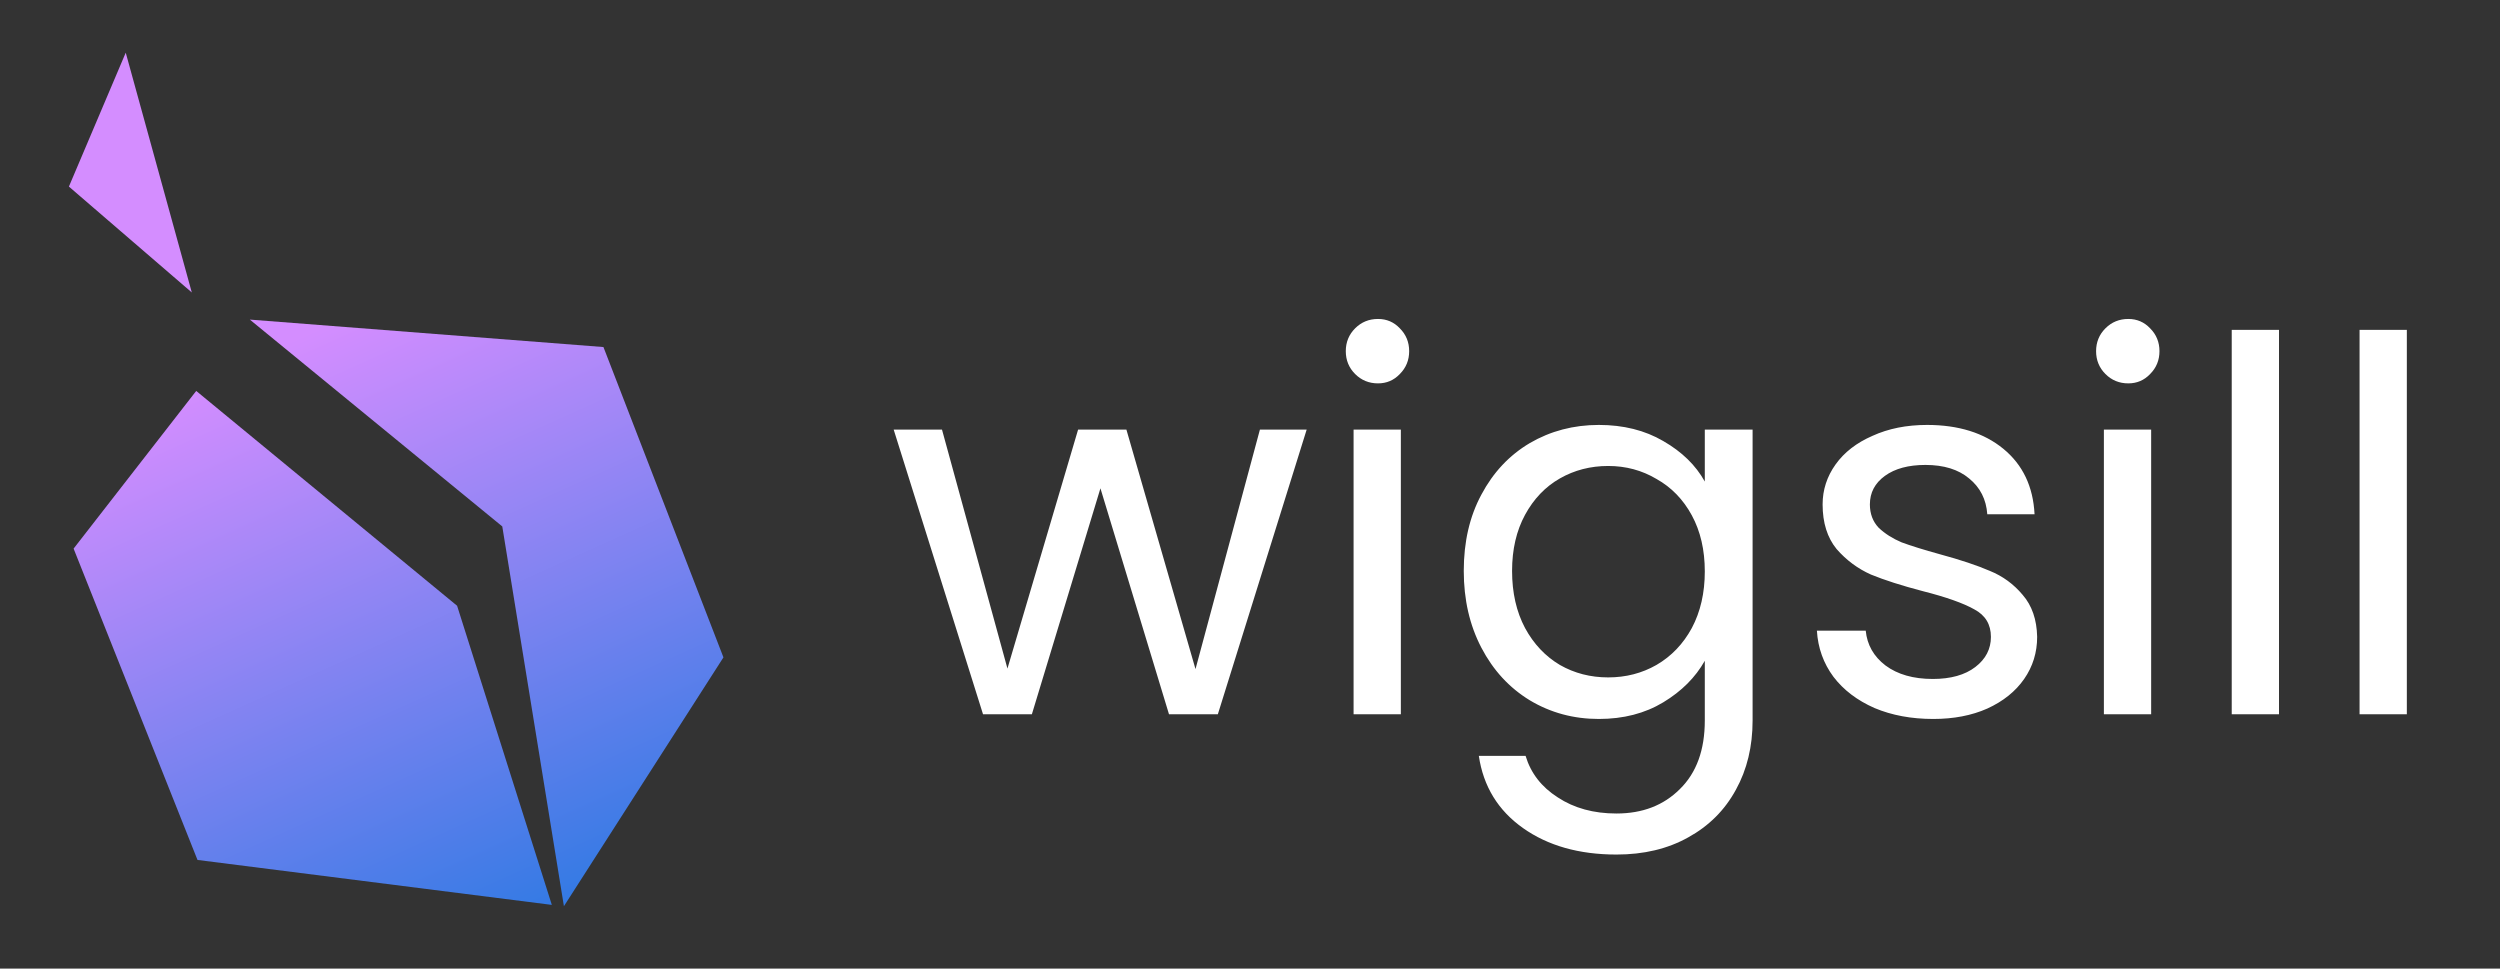 <svg viewBox="0 0 462 179" fill="none" xmlns="http://www.w3.org/2000/svg">
  <rect x="0" y="0" width="462" height="179" fill="#333333" stroke="none"/>
  <g clip-path="url(#clip0_13_16)">
    <path d="M36.497 158.918L101.978 167.224L84.472 111.946L36.261 72.243L13.601 101.383L36.497 158.918Z"
      fill="url(#paint0_linear_13_16)" />
    <path d="M111.516 64.134L46.165 59.06L92.821 97.285L104.211 167.466L133.693 121.484L111.516 64.134Z"
      fill="url(#paint1_linear_13_16)" />
    <path d="M12.734 34.481L35.446 54.05L23.236 9.736L12.734 34.481Z" fill="url(#paint2_linear_13_16)" />
    <path
      d="M241.472 79.392L225.056 132H216.032L203.36 90.24L190.688 132H181.664L165.152 79.392H174.08L186.176 123.552L199.232 79.392H208.16L220.928 123.648L232.832 79.392H241.472ZM254.654 70.848C252.99 70.848 251.582 70.272 250.43 69.12C249.278 67.968 248.702 66.56 248.702 64.896C248.702 63.232 249.278 61.824 250.43 60.672C251.582 59.52 252.99 58.944 254.654 58.944C256.254 58.944 257.598 59.52 258.686 60.672C259.838 61.824 260.414 63.232 260.414 64.896C260.414 66.56 259.838 67.968 258.686 69.12C257.598 70.272 256.254 70.848 254.654 70.848ZM258.878 79.392V132H250.142V79.392H258.878ZM295.463 78.528C300.007 78.528 303.975 79.52 307.367 81.504C310.823 83.488 313.383 85.984 315.047 88.992V79.392H323.879V133.152C323.879 137.952 322.855 142.208 320.807 145.92C318.759 149.696 315.815 152.64 311.975 154.752C308.199 156.864 303.783 157.92 298.727 157.92C291.815 157.92 286.055 156.288 281.447 153.024C276.839 149.76 274.119 145.312 273.287 139.68H281.927C282.887 142.88 284.871 145.44 287.879 147.36C290.887 149.344 294.503 150.336 298.727 150.336C303.527 150.336 307.431 148.832 310.439 145.824C313.511 142.816 315.047 138.592 315.047 133.152V122.112C313.319 125.184 310.759 127.744 307.367 129.792C303.975 131.84 300.007 132.864 295.463 132.864C290.791 132.864 286.535 131.712 282.695 129.408C278.919 127.104 275.943 123.872 273.767 119.712C271.591 115.552 270.503 110.816 270.503 105.504C270.503 100.128 271.591 95.424 273.767 91.392C275.943 87.296 278.919 84.128 282.695 81.888C286.535 79.648 290.791 78.528 295.463 78.528ZM315.047 105.6C315.047 101.632 314.247 98.176 312.647 95.232C311.047 92.288 308.871 90.048 306.119 88.512C303.431 86.912 300.455 86.112 297.191 86.112C293.927 86.112 290.951 86.88 288.263 88.416C285.575 89.952 283.431 92.192 281.831 95.136C280.231 98.08 279.431 101.536 279.431 105.504C279.431 109.536 280.231 113.056 281.831 116.064C283.431 119.008 285.575 121.28 288.263 122.88C290.951 124.416 293.927 125.184 297.191 125.184C300.455 125.184 303.431 124.416 306.119 122.88C308.871 121.28 311.047 119.008 312.647 116.064C314.247 113.056 315.047 109.568 315.047 105.6ZM357.266 132.864C353.234 132.864 349.618 132.192 346.418 130.848C343.218 129.44 340.69 127.52 338.834 125.088C336.978 122.592 335.954 119.744 335.762 116.544H344.786C345.042 119.168 346.258 121.312 348.434 122.976C350.674 124.64 353.586 125.472 357.17 125.472C360.498 125.472 363.122 124.736 365.042 123.264C366.962 121.792 367.922 119.936 367.922 117.696C367.922 115.392 366.898 113.696 364.85 112.608C362.802 111.456 359.634 110.336 355.346 109.248C351.442 108.224 348.242 107.2 345.746 106.176C343.314 105.088 341.202 103.52 339.41 101.472C337.682 99.36 336.818 96.608 336.818 93.216C336.818 90.528 337.618 88.064 339.218 85.824C340.818 83.584 343.09 81.824 346.034 80.544C348.978 79.2 352.338 78.528 356.114 78.528C361.938 78.528 366.642 80 370.226 82.944C373.81 85.888 375.73 89.92 375.986 95.04H367.25C367.058 92.288 365.938 90.08 363.89 88.416C361.906 86.752 359.218 85.92 355.826 85.92C352.69 85.92 350.194 86.592 348.338 87.936C346.482 89.28 345.554 91.04 345.554 93.216C345.554 94.944 346.098 96.384 347.186 97.536C348.338 98.624 349.746 99.52 351.41 100.224C353.138 100.864 355.506 101.6 358.514 102.432C362.29 103.456 365.362 104.48 367.73 105.504C370.098 106.464 372.114 107.936 373.778 109.92C375.506 111.904 376.402 114.496 376.466 117.696C376.466 120.576 375.666 123.168 374.066 125.472C372.466 127.776 370.194 129.6 367.25 130.944C364.37 132.224 361.042 132.864 357.266 132.864ZM393.31 70.848C391.646 70.848 390.238 70.272 389.086 69.12C387.934 67.968 387.358 66.56 387.358 64.896C387.358 63.232 387.934 61.824 389.086 60.672C390.238 59.52 391.646 58.944 393.31 58.944C394.91 58.944 396.254 59.52 397.342 60.672C398.494 61.824 399.07 63.232 399.07 64.896C399.07 66.56 398.494 67.968 397.342 69.12C396.254 70.272 394.91 70.848 393.31 70.848ZM397.534 79.392V132H388.798V79.392H397.534ZM421.159 60.96V132H412.423V60.96H421.159ZM444.784 60.96V132H436.048V60.96H444.784Z"
      fill="white" />
  </g>
  <defs>
    <linearGradient id="paint0_linear_13_16" x1="50.5" y1="64.5" x2="98" y2="170" gradientUnits="userSpaceOnUse">
      <stop stop-color="#D48DFF" />
      <stop offset="1" stop-color="#337AE4" />
    </linearGradient>
    <linearGradient id="paint1_linear_13_16" x1="50.5" y1="64.5" x2="98" y2="170" gradientUnits="userSpaceOnUse">
      <stop stop-color="#D48DFF" />
      <stop offset="1" stop-color="#337AE4" />
    </linearGradient>
    <linearGradient id="paint2_linear_13_16" x1="50.5" y1="64.5" x2="98" y2="170" gradientUnits="userSpaceOnUse">
      <stop stop-color="#D48DFF" />
      <stop offset="1" stop-color="#337AE4" />
    </linearGradient>
    <clipPath id="clip0_13_16">
      <rect width="462" height="179" fill="white" />
    </clipPath>
  </defs>
</svg>